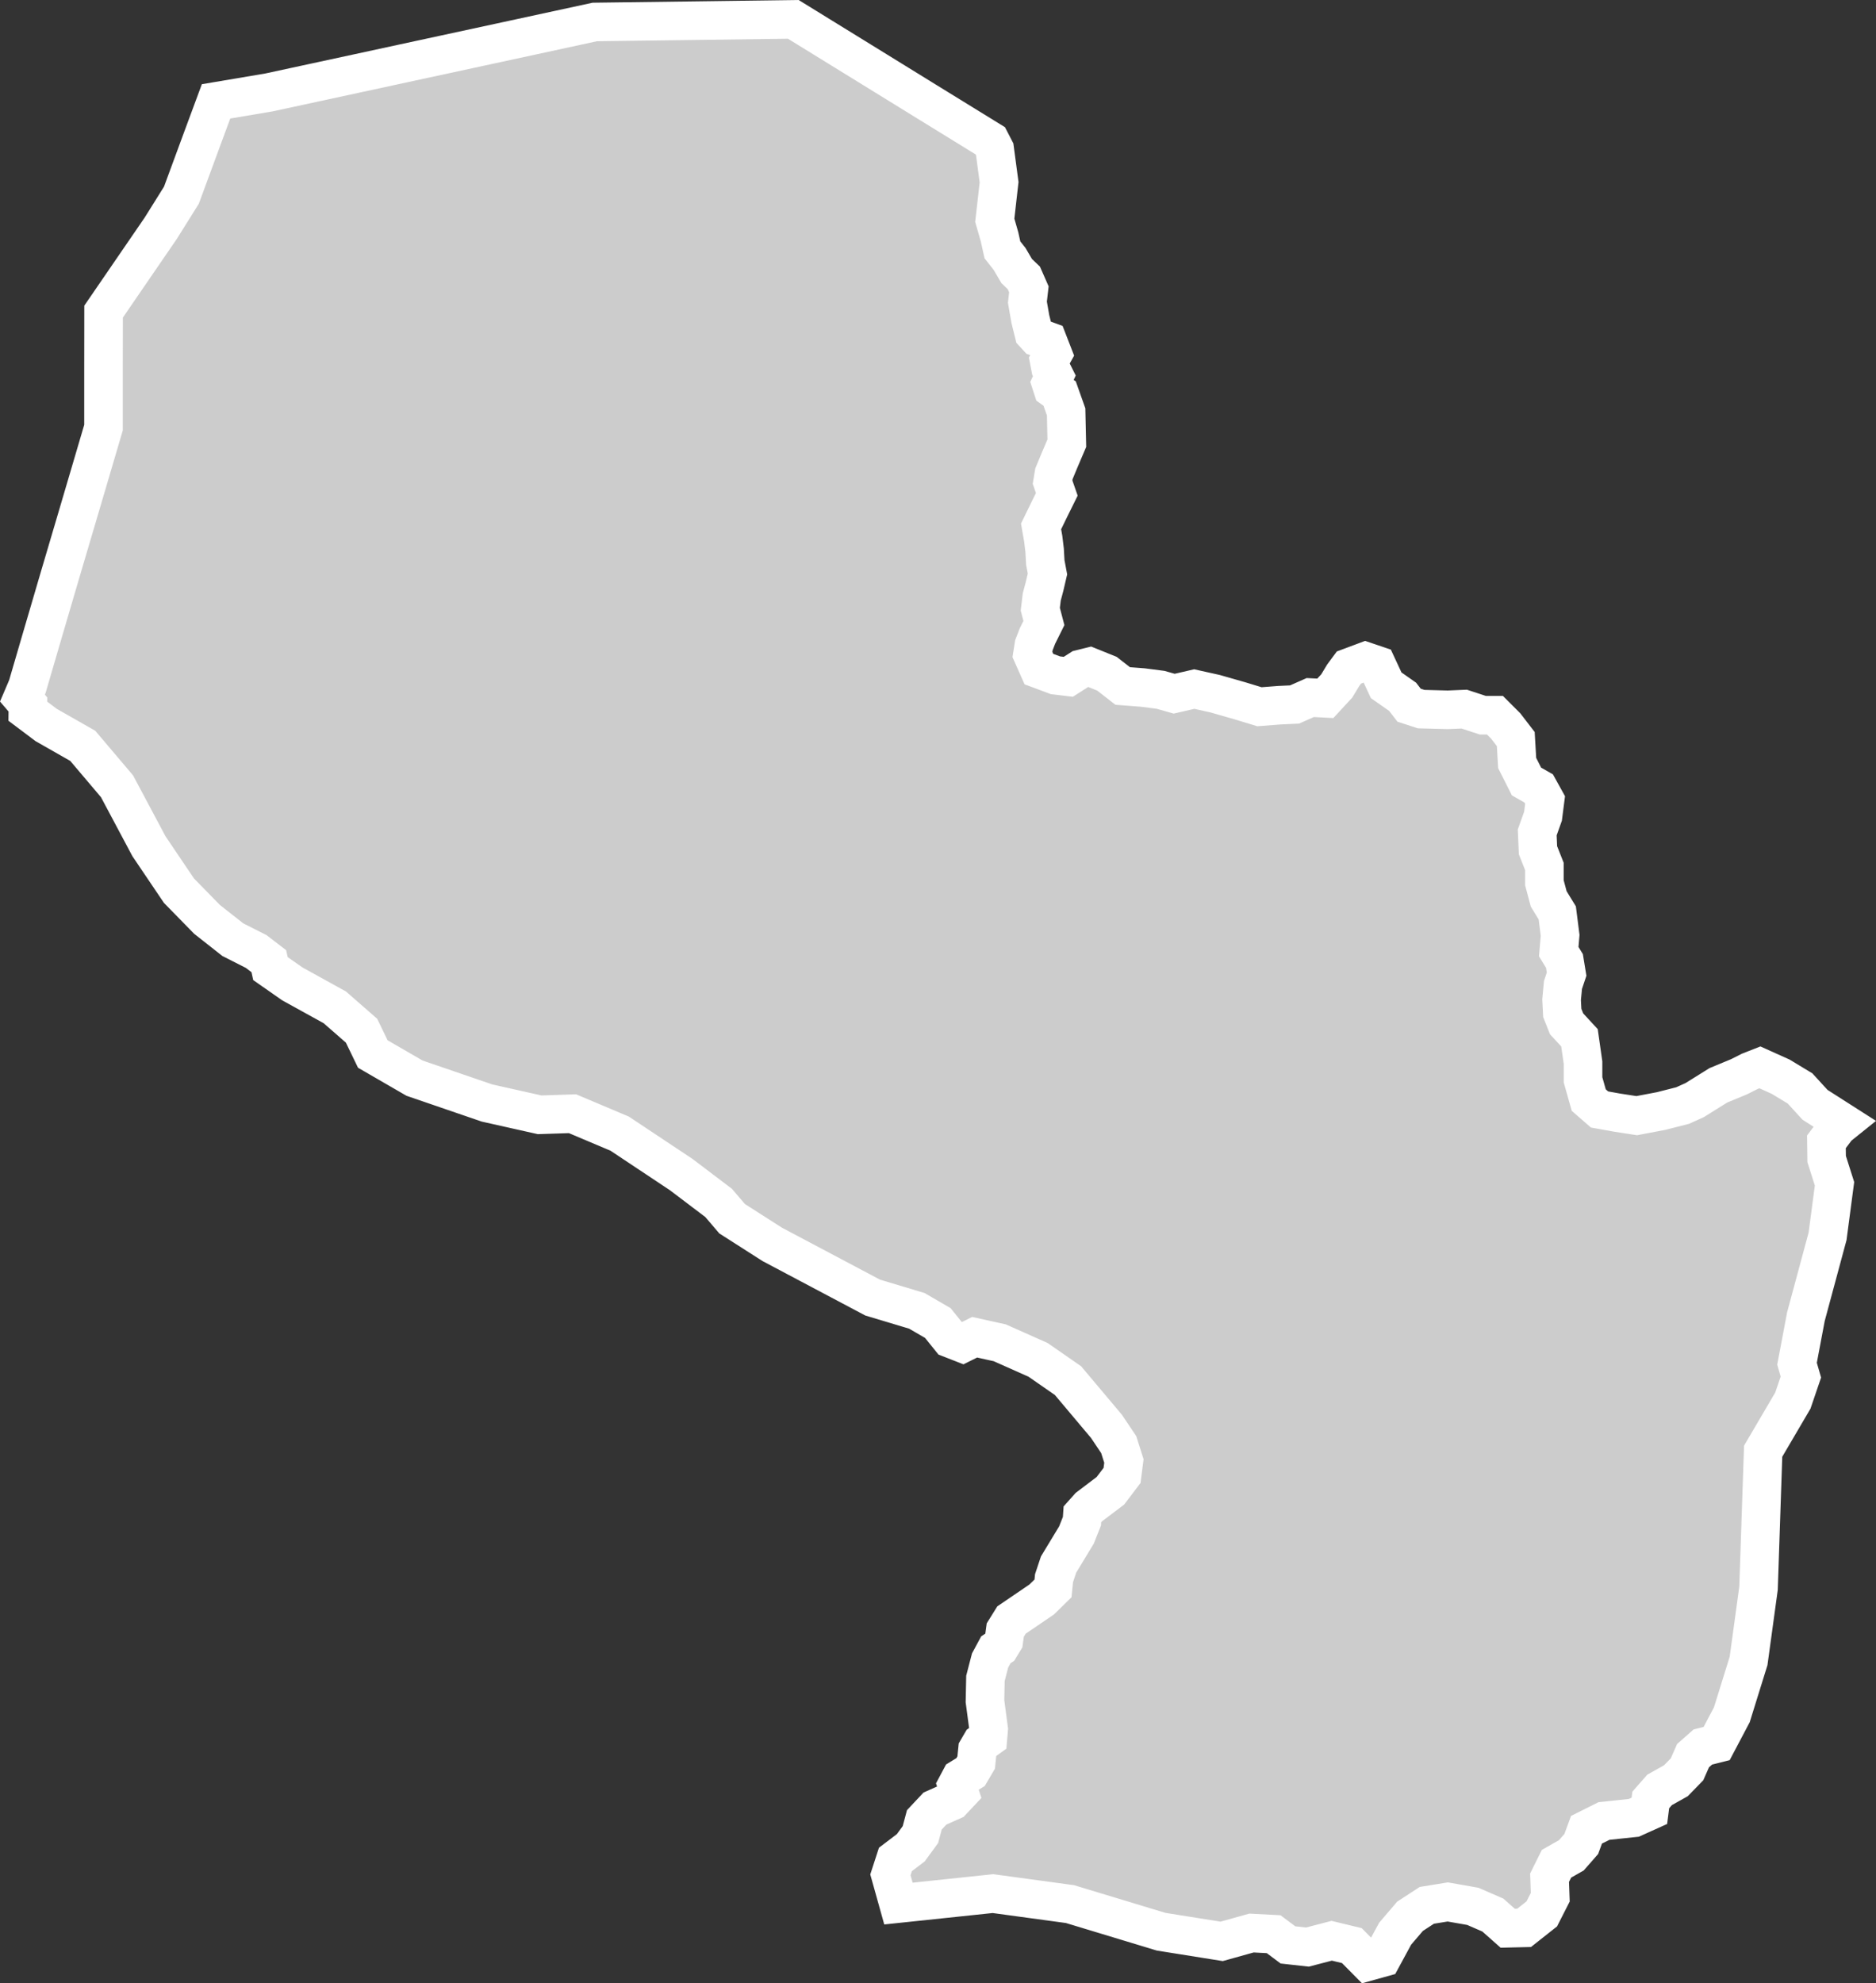 <?xml version="1.0" encoding="UTF-8" standalone="no"?>
<svg
   width="24.32"
   height="25.705"
   viewBox="0 0 24.32 25.705"
   fill="none"
   version="1.1"
   id="svg520"
   xmlns="http://www.w3.org/2000/svg"
   xmlns:svg="http://www.w3.org/2000/svg">
  <rect x="0" y="0" width="24.32" height="25.705" fill="#333333" stroke="none"/>
  <defs
     id="defs524" />
  <g
     id="New_Layer_1653409134.71246"
     style="display:inline"
     transform="translate(-299.579,-518.242)">
    <path
       d="m 312.475,521.097 0.062,0.216 0.037,0.167 0.093,0.118 0.092,0.157 0.093,0.089 0.065,0.148 -0.019,0.167 0.038,0.217 0.046,0.187 0.046,0.05 0.134,0.049 0.066,0.17 -0.048,0.086 0.019,0.099 0.048,0.096 -0.044,0.095 0.023,0.071 0.09,0.064 0.084,0.237 0.009,0.406 -0.093,0.218 -0.074,0.178 -0.018,0.109 0.055,0.158 -0.093,0.188 -0.111,0.228 0.028,0.159 0.018,0.149 0.009,0.159 0.028,0.149 -0.037,0.159 -0.037,0.139 -0.019,0.159 0.047,0.179 -0.084,0.169 -0.046,0.119 -0.019,0.12 0.084,0.189 0.214,0.08 0.167,0.02 0.157,-0.1 0.121,-0.03 0.223,0.09 0.204,0.159 0.26,0.02 0.232,0.03 0.176,0.05 0.26,-0.06 0.27,0.06 0.315,0.09 0.26,0.079 0.26,-0.02 0.195,-0.009 0.204,-0.09 0.195,0.01 0.148,-0.16 0.084,-0.139 0.074,-0.1 0.214,-0.08 0.148,0.05 0.121,0.26 0.213,0.149 0.084,0.109 0.157,0.051 0.344,0.009 0.214,-0.009 0.241,0.079 h 0.157 l 0.14,0.14 0.13,0.169 0.018,0.31 0.121,0.24 0.158,0.09 0.083,0.15 -0.027,0.21 -0.075,0.21 0.01,0.231 0.083,0.21 v 0.211 l 0.056,0.21 0.111,0.181 0.037,0.291 -0.018,0.211 0.074,0.121 0.028,0.171 -0.047,0.14 -0.018,0.192 0.009,0.171 0.056,0.141 0.167,0.181 0.046,0.323 v 0.222 l 0.074,0.262 0.14,0.122 0.223,0.04 0.259,0.04 0.316,-0.06 0.279,-0.071 0.157,-0.071 0.306,-0.191 0.27,-0.112 0.139,-0.07 0.13,-0.051 0.269,0.121 0.251,0.152 0.194,0.212 0.363,0.232 -0.071,0.057 -0.144,0.191 0.003,0.223 0.102,0.321 -0.09,0.681 -0.281,1.042 -0.115,0.609 0.05,0.173 -0.104,0.305 -0.385,0.656 -0.015,0.443 -0.045,1.333 -0.129,0.942 -0.217,0.698 -0.197,0.373 -0.179,0.045 -0.127,0.112 -0.078,0.177 -0.144,0.148 -0.212,0.119 -0.114,0.13 -0.018,0.141 -0.202,0.091 -0.387,0.041 -0.226,0.113 -0.068,0.185 -0.129,0.147 -0.192,0.109 -0.09,0.181 0.009,0.253 -0.11,0.216 -0.229,0.181 -0.212,0.005 -0.193,-0.171 -0.26,-0.113 -0.325,-0.057 -0.271,0.044 -0.218,0.142 -0.193,0.226 -0.168,0.31 -0.187,0.052 -0.206,-0.208 -0.261,-0.063 -0.315,0.082 -0.252,-0.028 -0.186,-0.139 -0.287,-0.015 -0.387,0.108 -0.784,-0.125 -1.182,-0.358 -0.999,-0.136 -1.225,0.129 -0.104,-0.372 0.065,-0.2 0.199,-0.151 0.125,-0.171 0.051,-0.191 0.137,-0.146 0.224,-0.1 0.095,-0.101 -0.034,-0.103 0.048,-0.09 0.129,-0.079 0.073,-0.124 0.017,-0.169 0.049,-0.084 0.086,-0.062 0.01,-0.118 -0.048,-0.361 0.006,-0.297 0.06,-0.231 0.075,-0.139 0.053,-0.035 0.05,-0.082 0.019,-0.139 0.081,-0.13 0.391,-0.266 0.147,-0.144 0.013,-0.132 0.059,-0.177 0.232,-0.383 0.071,-0.179 0.006,-0.089 0.083,-0.093 0.28,-0.212 0.151,-0.199 0.024,-0.187 -0.067,-0.212 -0.159,-0.237 -0.499,-0.593 -0.388,-0.269 -0.496,-0.221 -0.326,-0.072 -0.157,0.078 -0.159,-0.062 -0.161,-0.2 -0.272,-0.158 -0.573,-0.172 -1.301,-0.689 -0.521,-0.333 -0.175,-0.205 -0.486,-0.368 -0.797,-0.53 -0.611,-0.258 -0.426,0.014 -0.683,-0.153 -0.939,-0.322 -0.541,-0.313 -0.146,-0.302 -0.347,-0.303 -0.549,-0.303 -0.285,-0.199 -0.021,-0.096 -0.163,-0.125 -0.304,-0.154 -0.334,-0.263 -0.364,-0.372 -0.389,-0.576 -0.414,-0.777 -0.444,-0.524 -0.474,-0.27 -0.238,-0.179 10e-4,-0.087 -0.071,-0.083 0.064,-0.15 0.172,-0.589 0.25,-0.852 0.26,-0.88 0.305,-1.035 v -0.733 l 0.001,-0.77 0.434,-0.633 0.308,-0.449 0.267,-0.427 0.269,-0.73 0.18,-0.486 0.687,-0.116 1.167,-0.252 0.582,-0.126 1.227,-0.265 1.247,-0.27 1.309,-0.017 1.264,-0.017 0.98,0.604 0.749,0.462 0.825,0.508 0.057,0.11 0.057,0.427 z"
       fill="#cccccc"
       stroke="#ffffff"
       stroke-width="0.5"
       id="path7625" />
  </g>
</svg>
